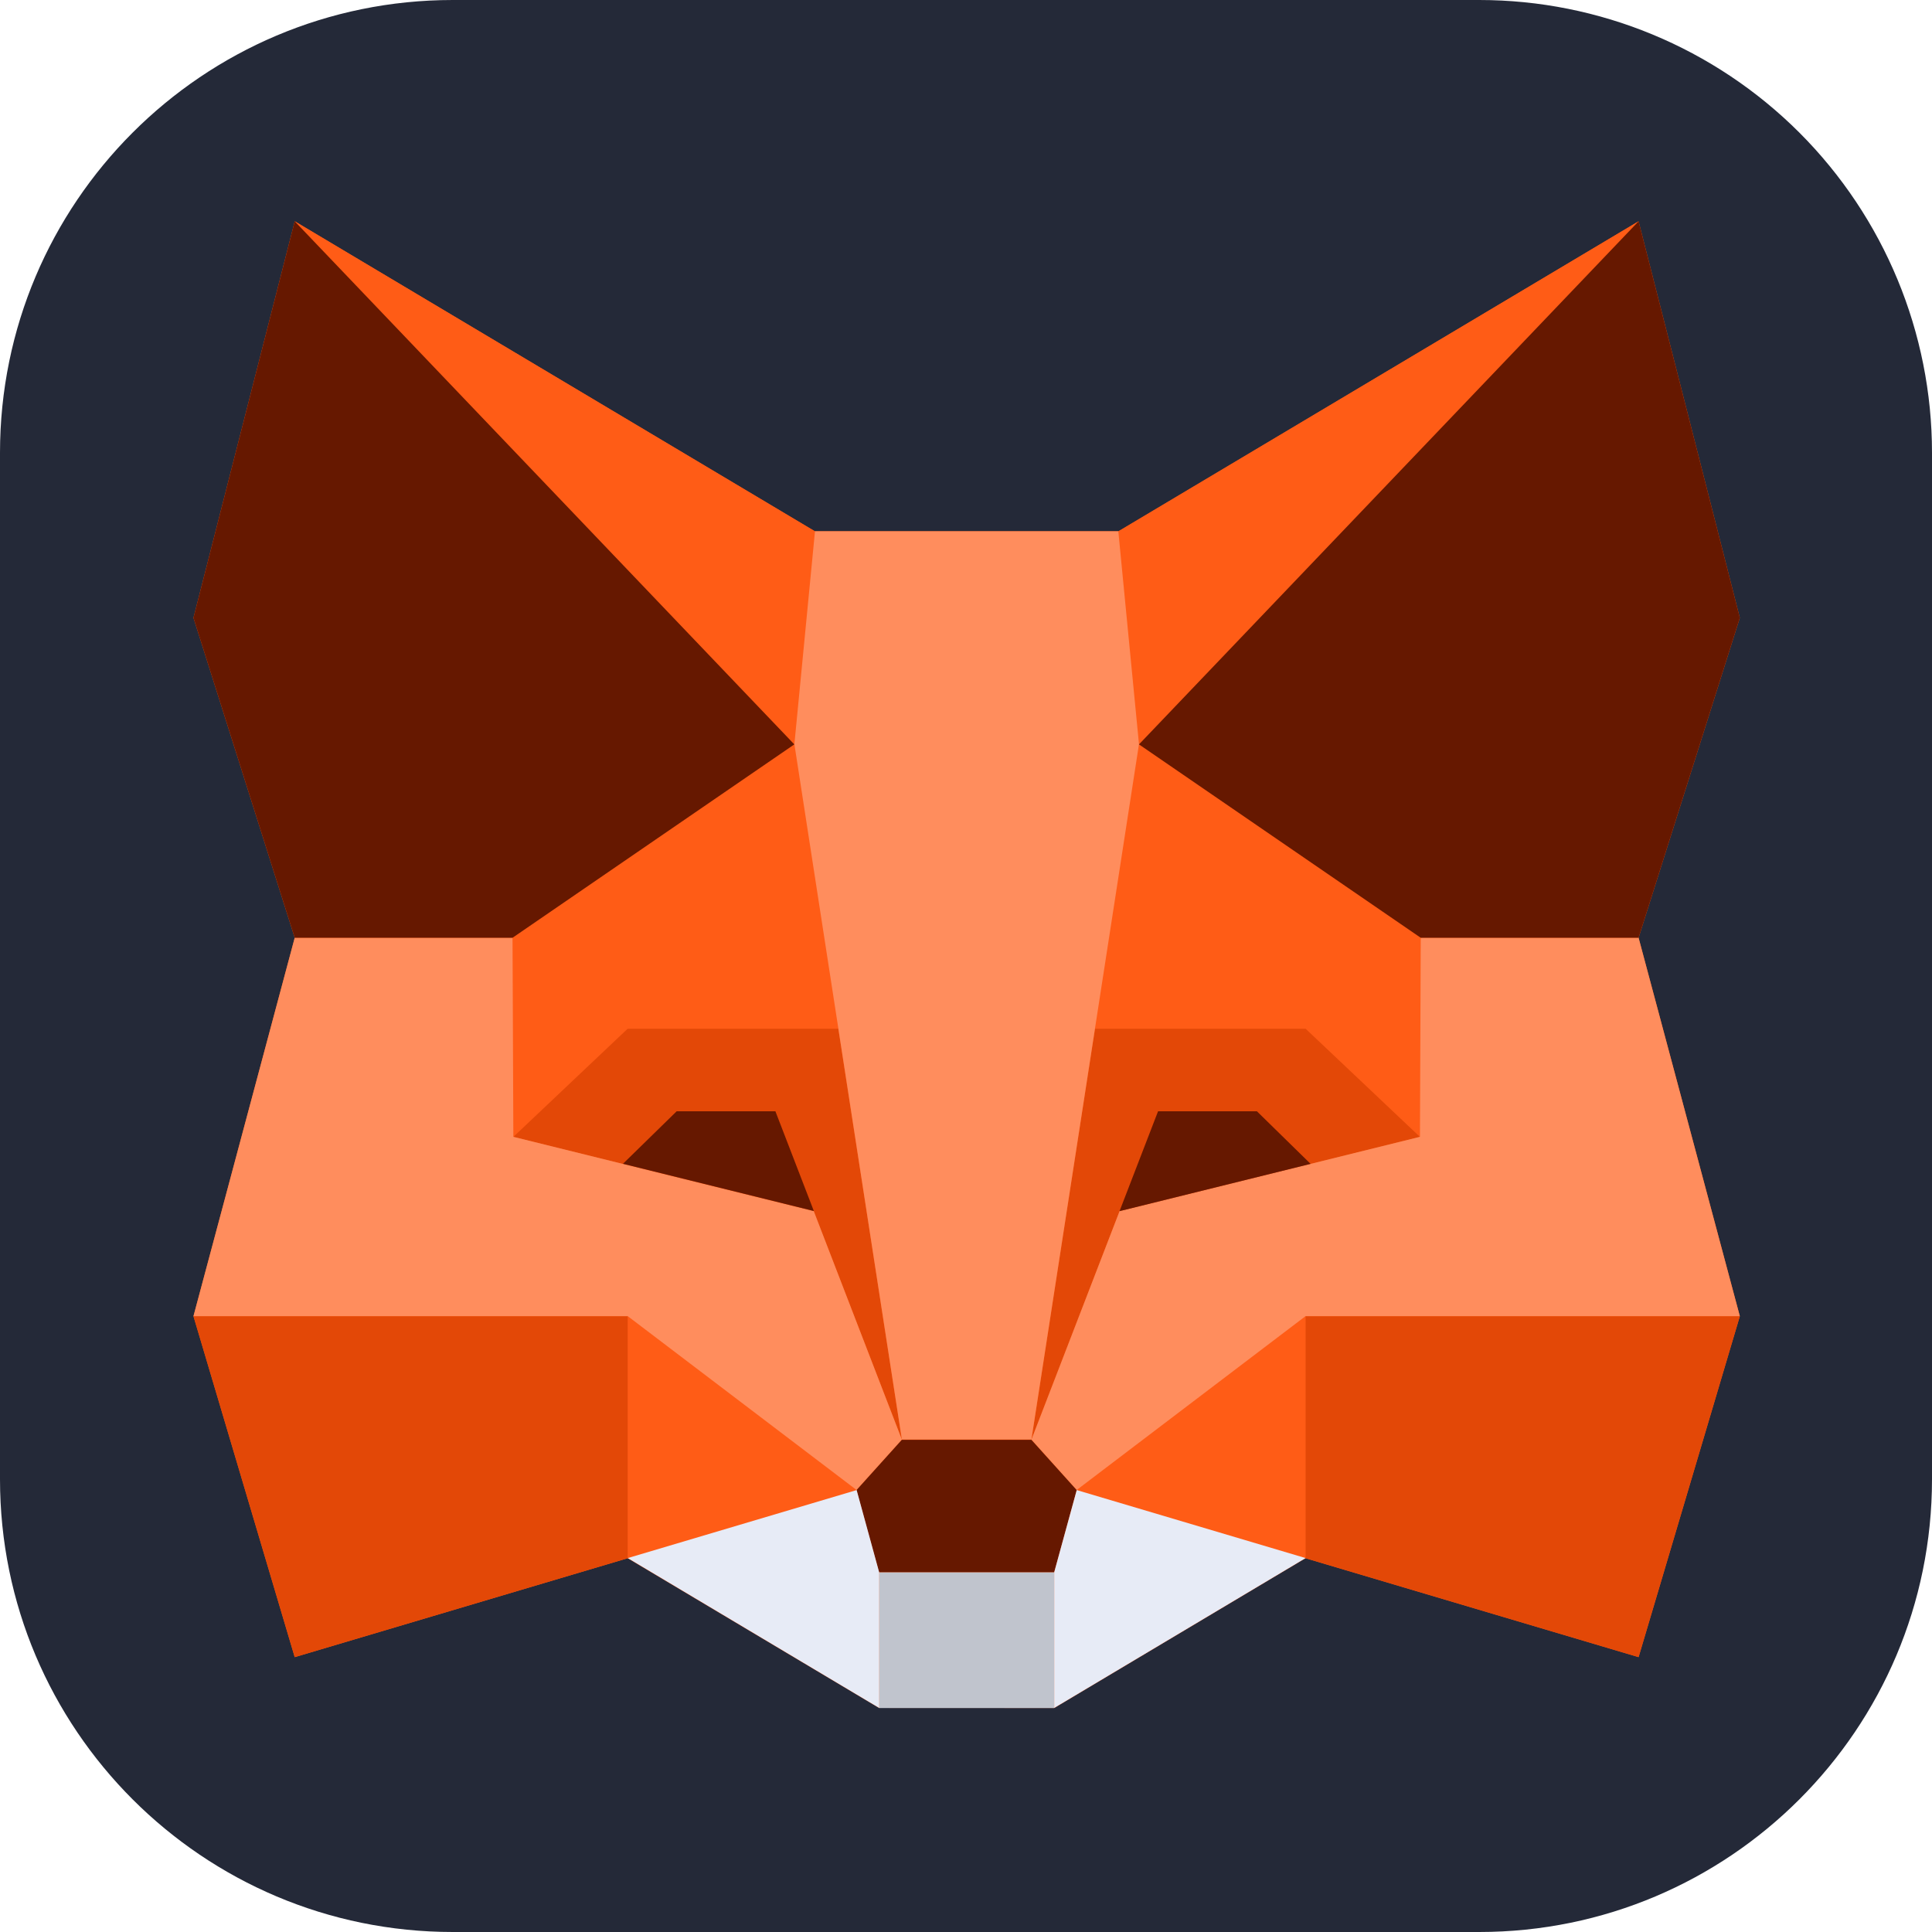 <svg xmlns="http://www.w3.org/2000/svg" xmlns:xlink="http://www.w3.org/1999/xlink" width="256" zoomAndPan="magnify" viewBox="0 0 192 192" height="256" preserveAspectRatio="xMidYMid meet" version="1.2"><defs><clipPath id="081a381422"><path d="M 45 0 L 147 0 C 158.934 0 170.379 4.742 178.82 13.18 C 187.258 21.621 192 33.066 192 45 L 192 147 C 192 171.852 171.852 192 147 192 L 45 192 C 20.148 192 0 171.852 0 147 L 0 45 C 0 20.148 20.148 0 45 0 Z M 45 0 "/></clipPath><clipPath id="4caca9f6aa"><path d="M 19.199 21.992 L 172.949 21.992 L 172.949 169.742 L 19.199 169.742 Z M 19.199 21.992 "/></clipPath><clipPath id="5e8e7aaf0e"><path d="M 29 21.992 L 163 21.992 L 163 155 L 29 155 Z M 29 21.992 "/></clipPath><clipPath id="1f8b9e6de7"><path d="M 19.199 102 L 172.949 102 L 172.949 165 L 19.199 165 Z M 19.199 102 "/></clipPath><clipPath id="3e7a94d4fa"><path d="M 19.199 52 L 172.949 52 L 172.949 149 L 19.199 149 Z M 19.199 52 "/></clipPath><clipPath id="1bdcab922c"><path d="M 19.199 21.992 L 172.949 21.992 L 172.949 157 L 19.199 157 Z M 19.199 21.992 "/></clipPath><clipPath id="1a06f58b5e"><path d="M 87 156 L 105 156 L 105 169.742 L 87 169.742 Z M 87 156 "/></clipPath><clipPath id="b64f750e18"><path d="M 62 148 L 130 148 L 130 169.742 L 62 169.742 Z M 62 148 "/></clipPath></defs><g id="0b81d65cb6"><g clip-rule="nonzero" clip-path="url(#081a381422)"><rect x="0" width="192" y="0" height="192" style="fill:#242938;fill-opacity:1;stroke:none;"/></g><g clip-rule="nonzero" clip-path="url(#4caca9f6aa)"><path style=" stroke:none;fill-rule:nonzero;fill:#ff5c16;fill-opacity:1;" d="M 162.84 164.684 L 129.734 154.855 L 104.773 169.738 L 87.355 169.73 L 62.379 154.855 L 29.289 164.684 L 19.227 130.801 L 29.289 93.195 L 19.227 61.398 L 29.289 21.992 L 80.992 52.797 L 111.137 52.797 L 162.84 21.992 L 172.902 61.398 L 162.84 93.195 L 172.902 130.801 Z M 162.84 164.684 "/></g><g clip-rule="nonzero" clip-path="url(#5e8e7aaf0e)"><path style=" stroke:none;fill-rule:nonzero;fill:#ff5c16;fill-opacity:1;" d="M 29.297 21.992 L 81 52.82 L 78.945 73.977 Z M 62.387 130.812 L 85.133 148.098 L 62.387 154.855 C 62.387 154.855 62.387 130.812 62.387 130.812 Z M 83.316 102.242 L 78.945 73.988 L 50.957 93.203 L 50.941 93.195 L 50.941 93.211 L 51.031 112.984 L 62.379 102.242 Z M 162.84 21.992 L 111.137 52.82 L 113.184 73.977 Z M 129.75 130.812 L 107 148.098 L 129.75 154.855 Z M 141.188 93.207 L 141.195 93.207 L 141.188 93.207 L 141.188 93.195 L 141.18 93.203 L 113.191 73.988 L 108.82 102.242 L 129.75 102.242 L 141.105 112.984 C 141.105 112.984 141.188 93.207 141.188 93.207 Z M 141.188 93.207 "/></g><g clip-rule="nonzero" clip-path="url(#1f8b9e6de7)"><path style=" stroke:none;fill-rule:nonzero;fill:#e34807;fill-opacity:1;" d="M 62.379 154.855 L 29.289 164.684 L 19.227 130.812 L 62.379 130.812 C 62.379 130.812 62.379 154.855 62.379 154.855 Z M 83.309 102.234 L 89.629 143.082 L 80.867 120.371 L 51.016 112.984 L 62.371 102.238 L 83.309 102.238 Z M 129.75 154.855 L 162.84 164.684 L 172.902 130.812 L 129.75 130.812 C 129.75 130.812 129.75 154.855 129.75 154.855 Z M 108.82 102.234 L 102.5 143.082 L 111.262 120.371 L 141.113 112.984 L 129.754 102.238 L 108.82 102.238 Z M 108.82 102.234 "/></g><g clip-rule="nonzero" clip-path="url(#3e7a94d4fa)"><path style=" stroke:none;fill-rule:nonzero;fill:#ff8d5d;fill-opacity:1;" d="M 19.227 130.801 L 29.289 93.195 L 50.934 93.195 L 51.016 112.977 L 80.871 120.363 L 89.629 143.074 L 85.125 148.074 L 62.379 130.793 L 19.227 130.793 Z M 172.902 130.801 L 162.84 93.195 L 141.191 93.195 L 141.113 112.977 L 111.262 120.363 L 102.5 143.074 L 107 148.074 L 129.75 130.793 L 172.902 130.793 Z M 111.137 52.797 L 80.992 52.797 L 78.945 73.953 L 89.629 143.051 L 102.5 143.051 L 113.191 73.953 Z M 111.137 52.797 "/></g><g clip-rule="nonzero" clip-path="url(#1bdcab922c)"><path style=" stroke:none;fill-rule:nonzero;fill:#661800;fill-opacity:1;" d="M 29.289 21.992 L 19.227 61.398 L 29.289 93.195 L 50.934 93.195 L 78.938 73.977 Z M 77.055 110.438 L 67.246 110.438 L 61.91 115.656 L 80.879 120.348 L 77.055 110.43 Z M 162.84 21.992 L 172.902 61.398 L 162.84 93.195 L 141.191 93.195 L 113.191 73.977 Z M 115.09 110.438 L 124.91 110.438 L 130.246 115.664 L 111.258 120.363 L 115.09 110.43 Z M 104.766 156.258 L 107.004 148.09 L 102.5 143.09 L 89.621 143.09 L 85.117 148.09 L 87.355 156.258 "/></g><g clip-rule="nonzero" clip-path="url(#1a06f58b5e)"><path style=" stroke:none;fill-rule:nonzero;fill:#c0c4cd;fill-opacity:1;" d="M 104.766 156.258 L 104.766 169.742 L 87.355 169.742 L 87.355 156.258 Z M 104.766 156.258 "/></g><g clip-rule="nonzero" clip-path="url(#b64f750e18)"><path style=" stroke:none;fill-rule:nonzero;fill:#e7ebf6;fill-opacity:1;" d="M 62.387 154.84 L 87.371 169.734 L 87.371 156.25 L 85.133 148.082 C 85.133 148.082 62.387 154.84 62.387 154.84 Z M 129.75 154.84 L 104.766 169.734 L 104.766 156.25 L 107.004 148.082 C 107.004 148.082 129.75 154.84 129.75 154.84 Z M 129.75 154.84 "/></g></g></svg>